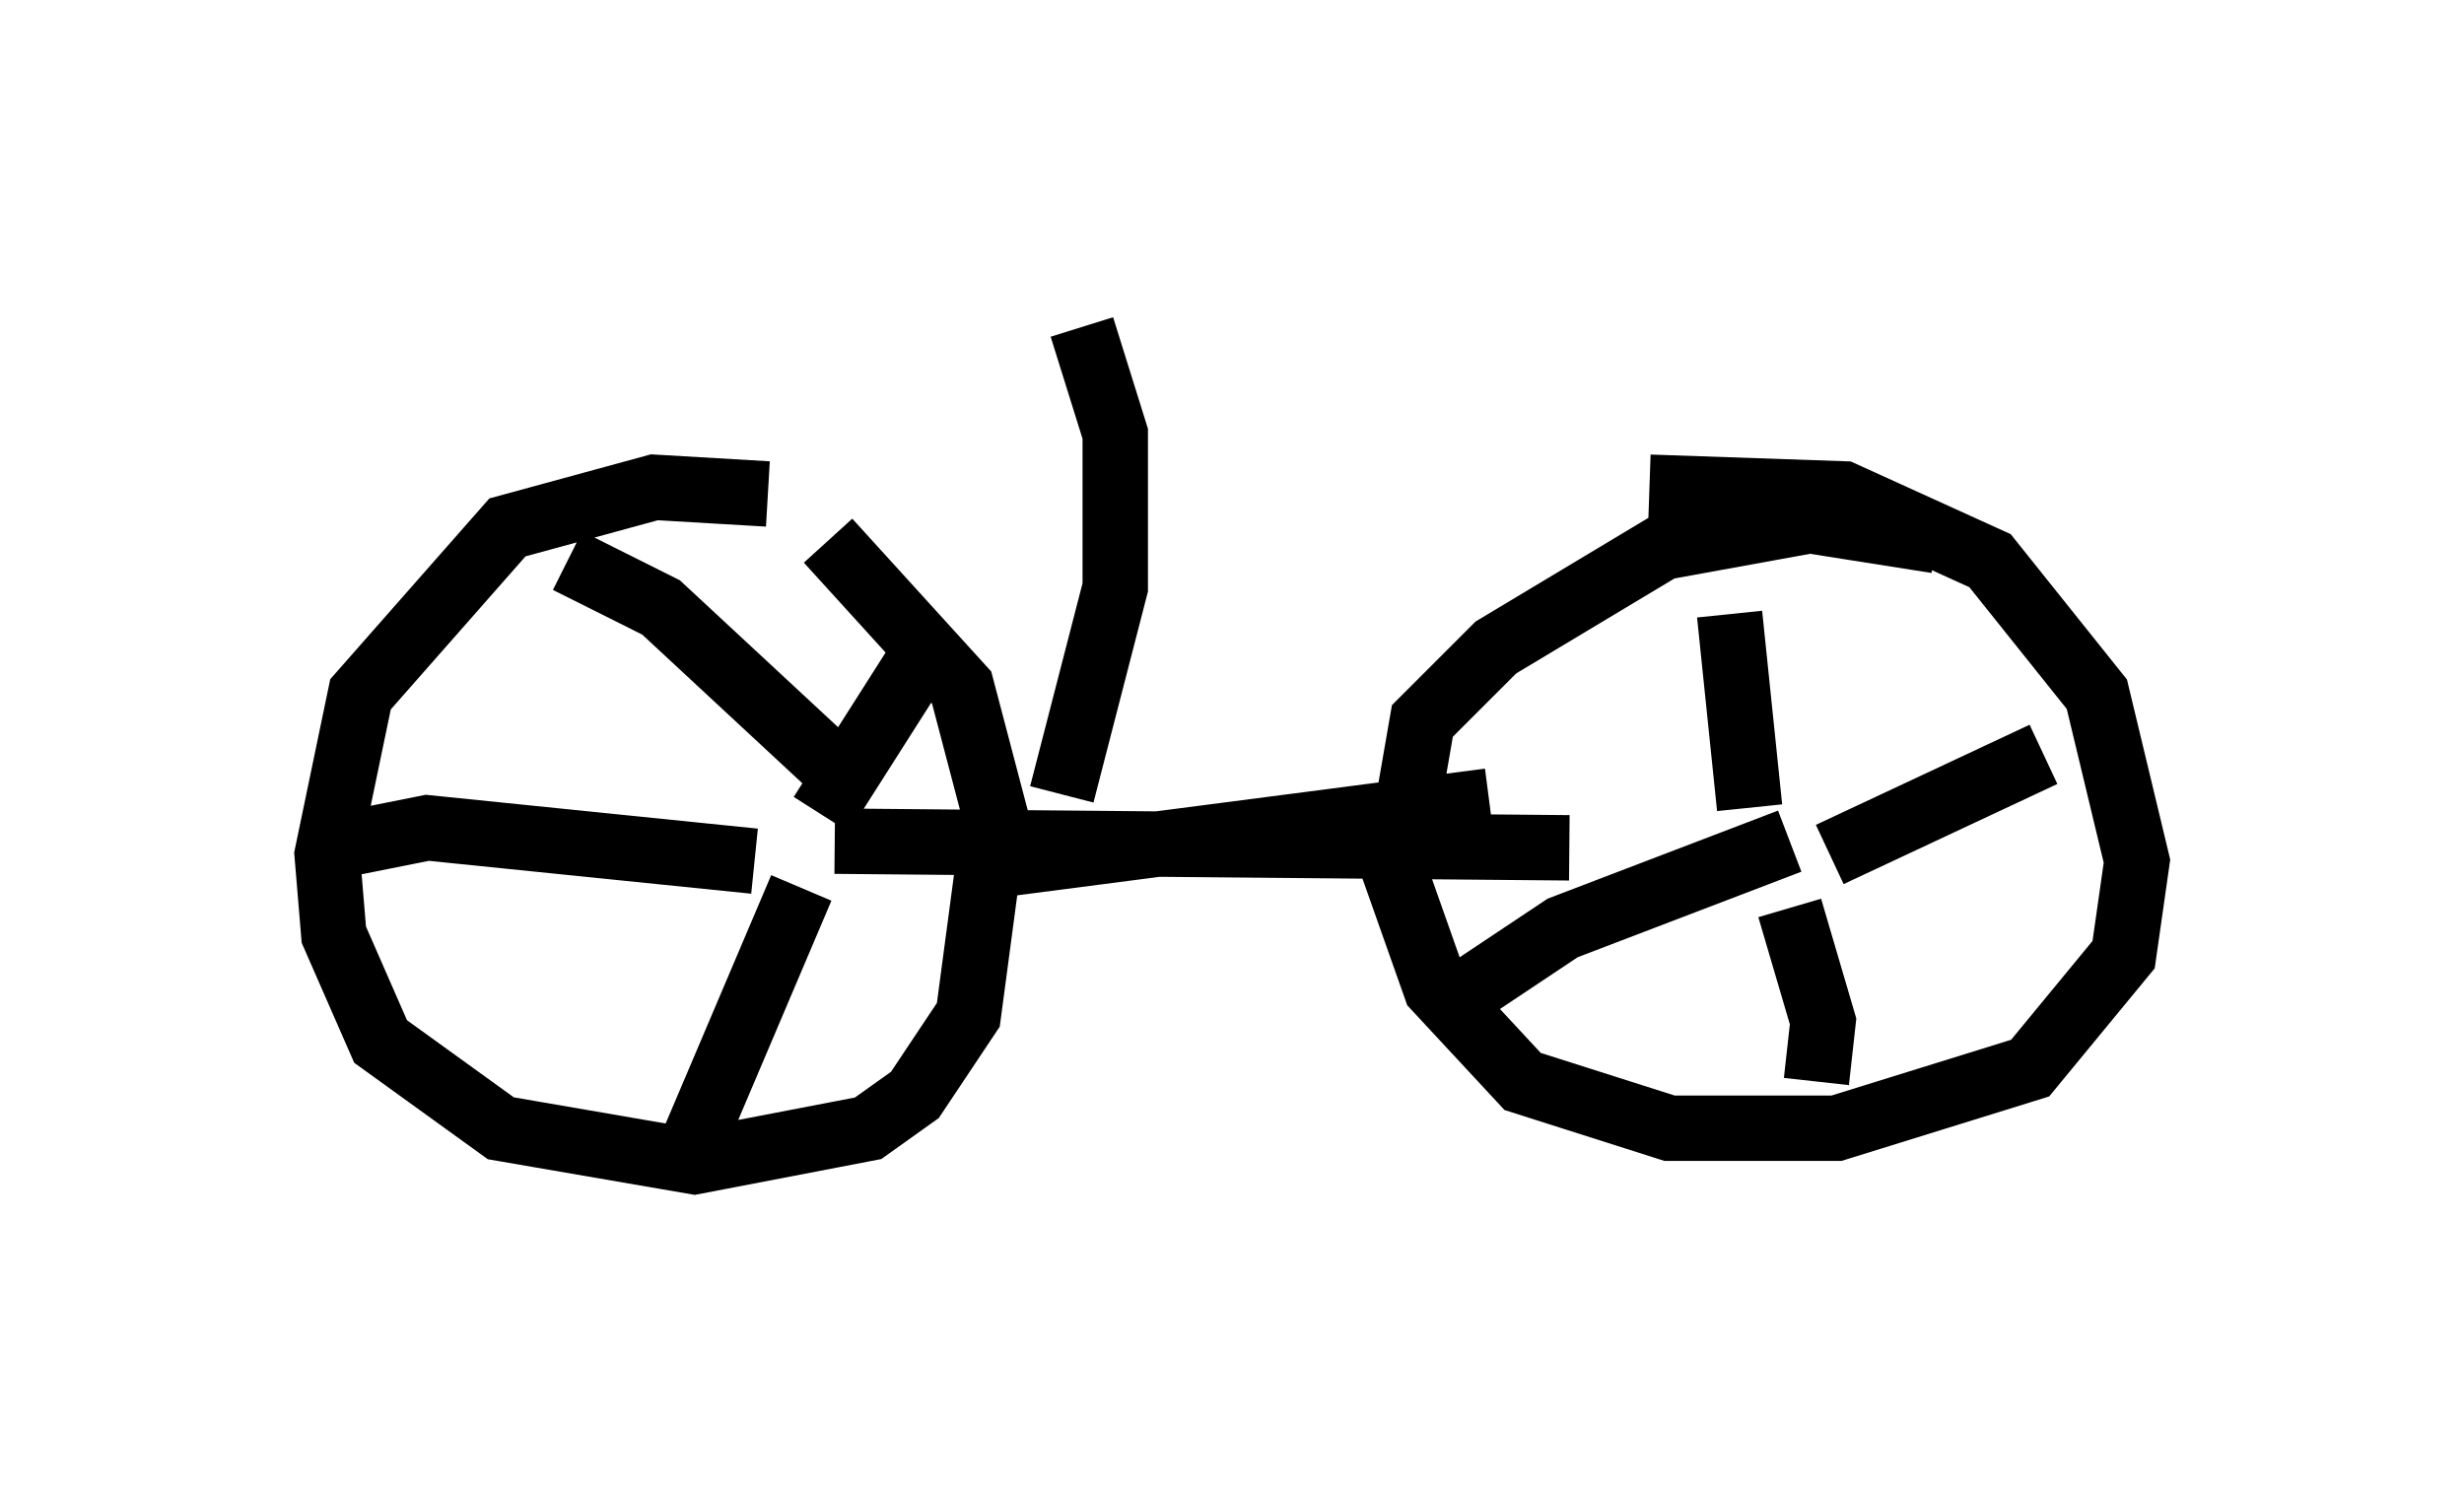 <?xml version="1.0" encoding="utf-8" ?>
<svg baseProfile="full" height="22.761" version="1.1" width="37.665" xmlns="http://www.w3.org/2000/svg" xmlns:ev="http://www.w3.org/2001/xml-events" xmlns:xlink="http://www.w3.org/1999/xlink"><defs /><rect fill="white" height="22.761" width="37.665" x="0" y="0" /><path d="M12.861, 7.96 m-1.123, -0.408 l-1.735, -0.102 -2.246, 0.613 l-2.246, 2.552 -0.51, 2.45 l0.102, 1.225 0.715, 1.633 l1.838, 1.327 2.96, 0.51 l2.654, -0.51 0.715, -0.51 l0.817, -1.225 0.408, -3.063 l-0.51, -1.94 -2.042, -2.246 m16.946, 0.0 l-1.94, -0.306 -2.246, 0.408 l-2.552, 1.531 -1.123, 1.123 l-0.408, 2.348 0.613, 1.735 l1.327, 1.429 2.246, 0.715 l2.552, 0.0 2.96, -0.919 l1.429, -1.735 0.204, -1.429 l-0.613, -2.552 -1.633, -2.042 l-2.246, -1.021 -2.96, -0.102 m-10.311, 5.819 l7.861, -1.021 m-10.004, 0.613 l11.229, 0.102 m2.756, -0.613 l-0.306, -2.96 m1.531, 3.675 l3.267, -1.531 m-3.879, 2.348 l0.51, 1.735 -0.102, 0.919 m-0.408, -3.675 l-3.471, 1.327 -1.838, 1.225 m-9.494, -2.96 l1.429, -2.246 m-1.021, 1.735 l-2.858, -2.654 -1.429, -0.715 m2.858, 4.594 l-5.002, -0.51 -1.531, 0.306 m7.248, 0.613 l-1.735, 4.083 m5.717, -5.513 l0.817, -3.165 0.0, -2.348 l-0.51, -1.633 " fill="none" stroke="black" stroke-width="1" /></svg>